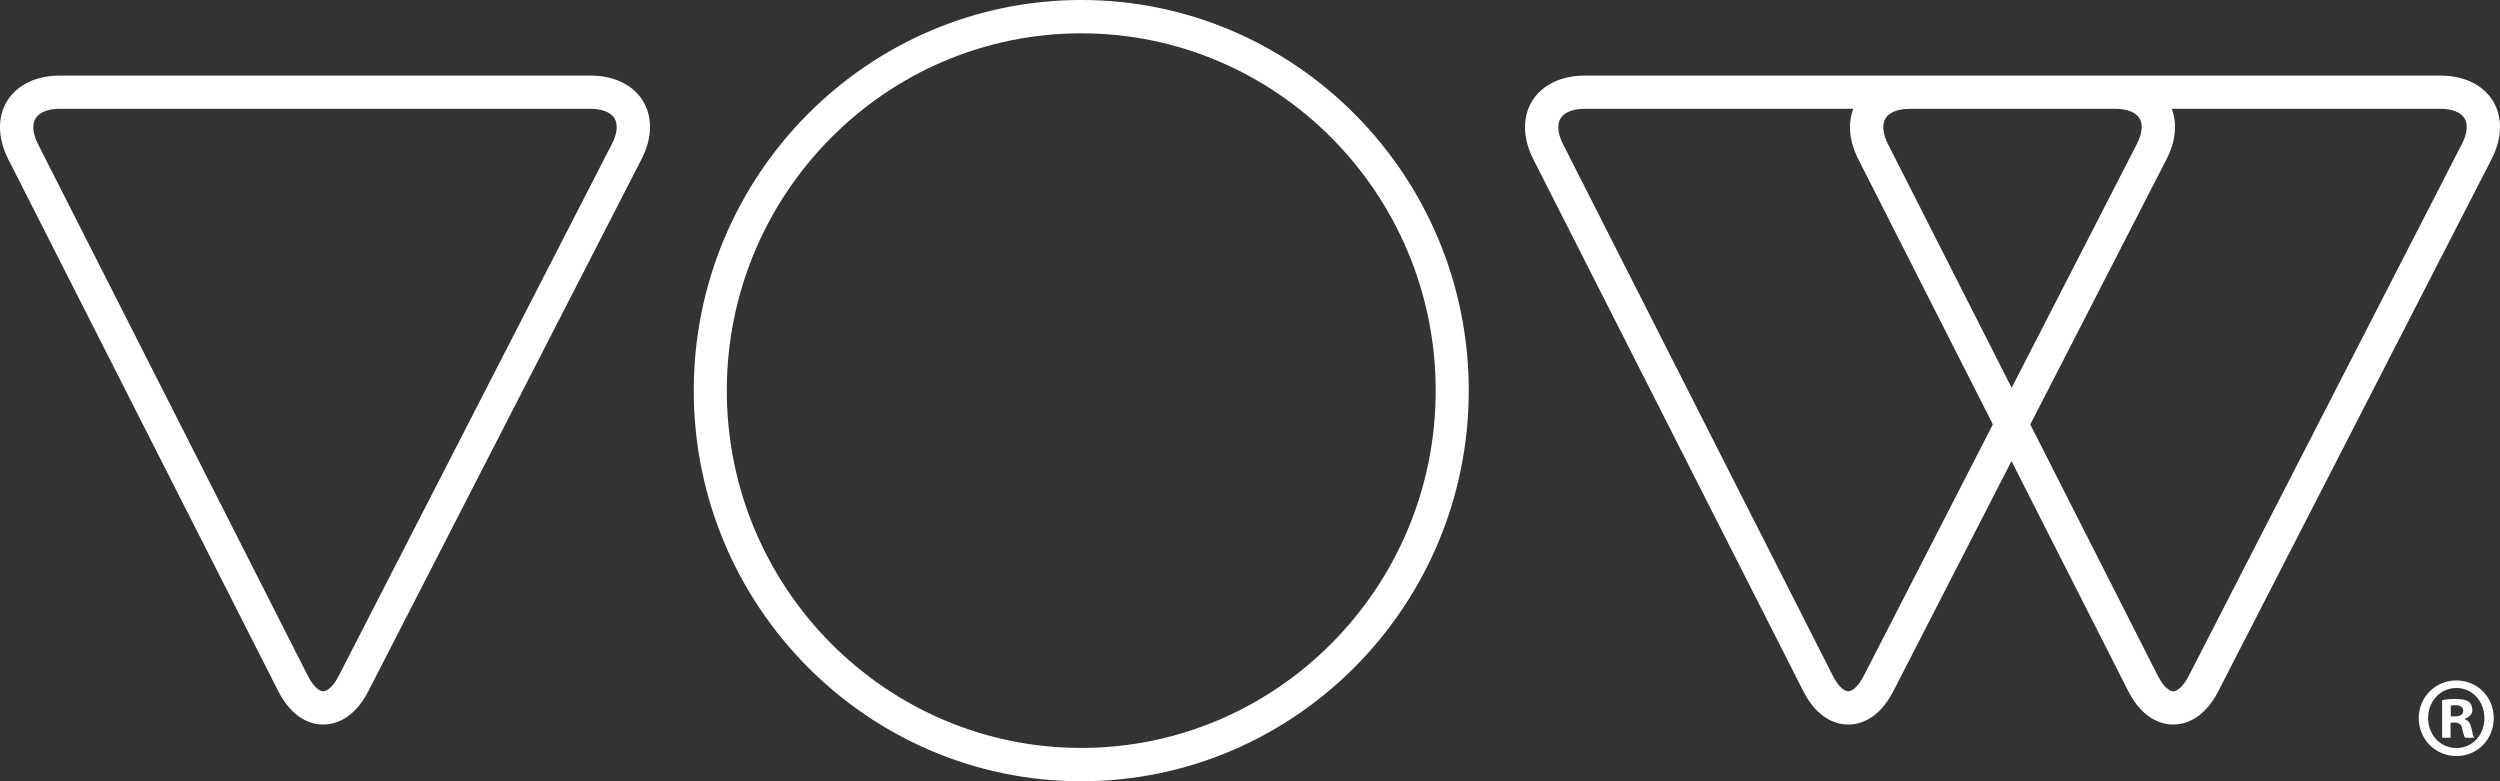<svg height="90" viewBox="0 0 288 90" width="288" xmlns="http://www.w3.org/2000/svg"><rect x="0" y="0" width="288" height="90" fill="#333333" stroke="none"/><path d="m124.561 0c24.615 0 44.639 20.187 44.639 44.999s-20.025 45.001-44.639 45.001c-24.615 0-44.641-20.188-44.641-45.001s20.026-44.999 44.641-44.999zm158.412 78.387c2.436 0 4.307 1.927 4.307 4.329 0 2.454-1.871 4.381-4.307 4.381-2.41 0-4.333-1.927-4.333-4.381 0-2.402 1.923-4.329 4.333-4.329zm0 .871c-1.872 0-3.256 1.557-3.256 3.458 0 1.927 1.384 3.457 3.282 3.457 1.846 0 3.205-1.53 3.205-3.431 0-1.927-1.359-3.484-3.23-3.484zm-158.412-75.419c-22.516 0-40.833 18.464-40.833 41.16 0 22.698 18.317 41.162 40.833 41.162 22.515 0 40.831-18.464 40.831-41.162 0-22.696-18.316-41.16-40.831-41.16zm158.386 76.686c.795 0 1.154.132 1.461.317.231.185.411.527.411.95 0 .475-.359.844-.872 1.003v.052c.411.159.641.475.769 1.056.128.66.205.924.308 1.082h-1.051c-.128-.158-.205-.554-.333-1.055-.077-.475-.333-.686-.872-.686h-.461v1.741h-.974v-4.328c.385-.08.923-.132 1.615-.132zm-214.917-71.815c2.697 0 4.896 1.063 6.033 2.916 1.137 1.855 1.085 4.29-.145 6.684l-31.485 61.311c-1.719 3.345-3.987 3.847-5.194 3.847h-.012c-1.203-.003-3.477-.509-5.184-3.871l-31.101-61.278c-1.216-2.399-1.259-4.836-.115-6.691 1.143-1.855 3.345-2.918 6.041-2.918zm213.119 0c2.697 0 4.896 1.063 6.033 2.916 1.138 1.854 1.086 4.29-.143 6.683l-31.486 61.312c-1.718 3.345-3.987 3.847-5.194 3.847h-.009c-1.204-.003-3.478-.509-5.186-3.871l-13.44-26.481-13.61 26.505c-1.718 3.345-3.987 3.848-5.192 3.848h-.011c-1.203-.003-3.478-.51-5.186-3.873l-31.101-61.277c-1.217-2.398-1.26-4.836-.116-6.691 1.143-1.855 3.346-2.918 6.042-2.918zm1.721 72.528c-.256 0-.436.026-.538.052v1.241h.461c.538 0 .974-.185.974-.634 0-.396-.283-.66-.898-.66zm-69.371-68.7-30.949-0c-1.331 0-2.341.399-2.77 1.094-.429.696-.331 1.774.271 2.958l31.102 61.277c.663 1.308 1.367 1.773 1.768 1.774h.001c.4 0 1.105-.463 1.774-1.764l14.884-28.987-15.516-30.572c-1.027-2.024-1.218-4.075-.565-5.781zm-145.469-.001h-61.161c-1.332 0-2.341.399-2.77 1.095-.43.696-.331 1.774.271 2.958l31.101 61.278c.664 1.307 1.366 1.772 1.767 1.772h.001c.402 0 1.106-.461 1.775-1.764l31.486-61.311c.606-1.178.711-2.251.287-2.941s-1.428-1.087-2.758-1.087zm213.119 0-30.959-0c.645 1.705.446 3.754-.591 5.773l-15.71 30.589 14.702 28.969c.664 1.307 1.367 1.772 1.768 1.772.402 0 1.106-.461 1.776-1.764l31.486-61.311c.606-1.178.71-2.251.286-2.941-.423-.69-1.428-1.087-2.757-1.087zm-37.439.001-23.77-0-.197.004c-1.21.046-2.122.438-2.525 1.09-.429.696-.33 1.774.271 2.958l14.254 28.084 14.436-28.109c.606-1.178.711-2.251.287-2.941-.423-.69-1.428-1.086-2.757-1.086z" fill="#fff" fill-rule="evenodd"/></svg>
